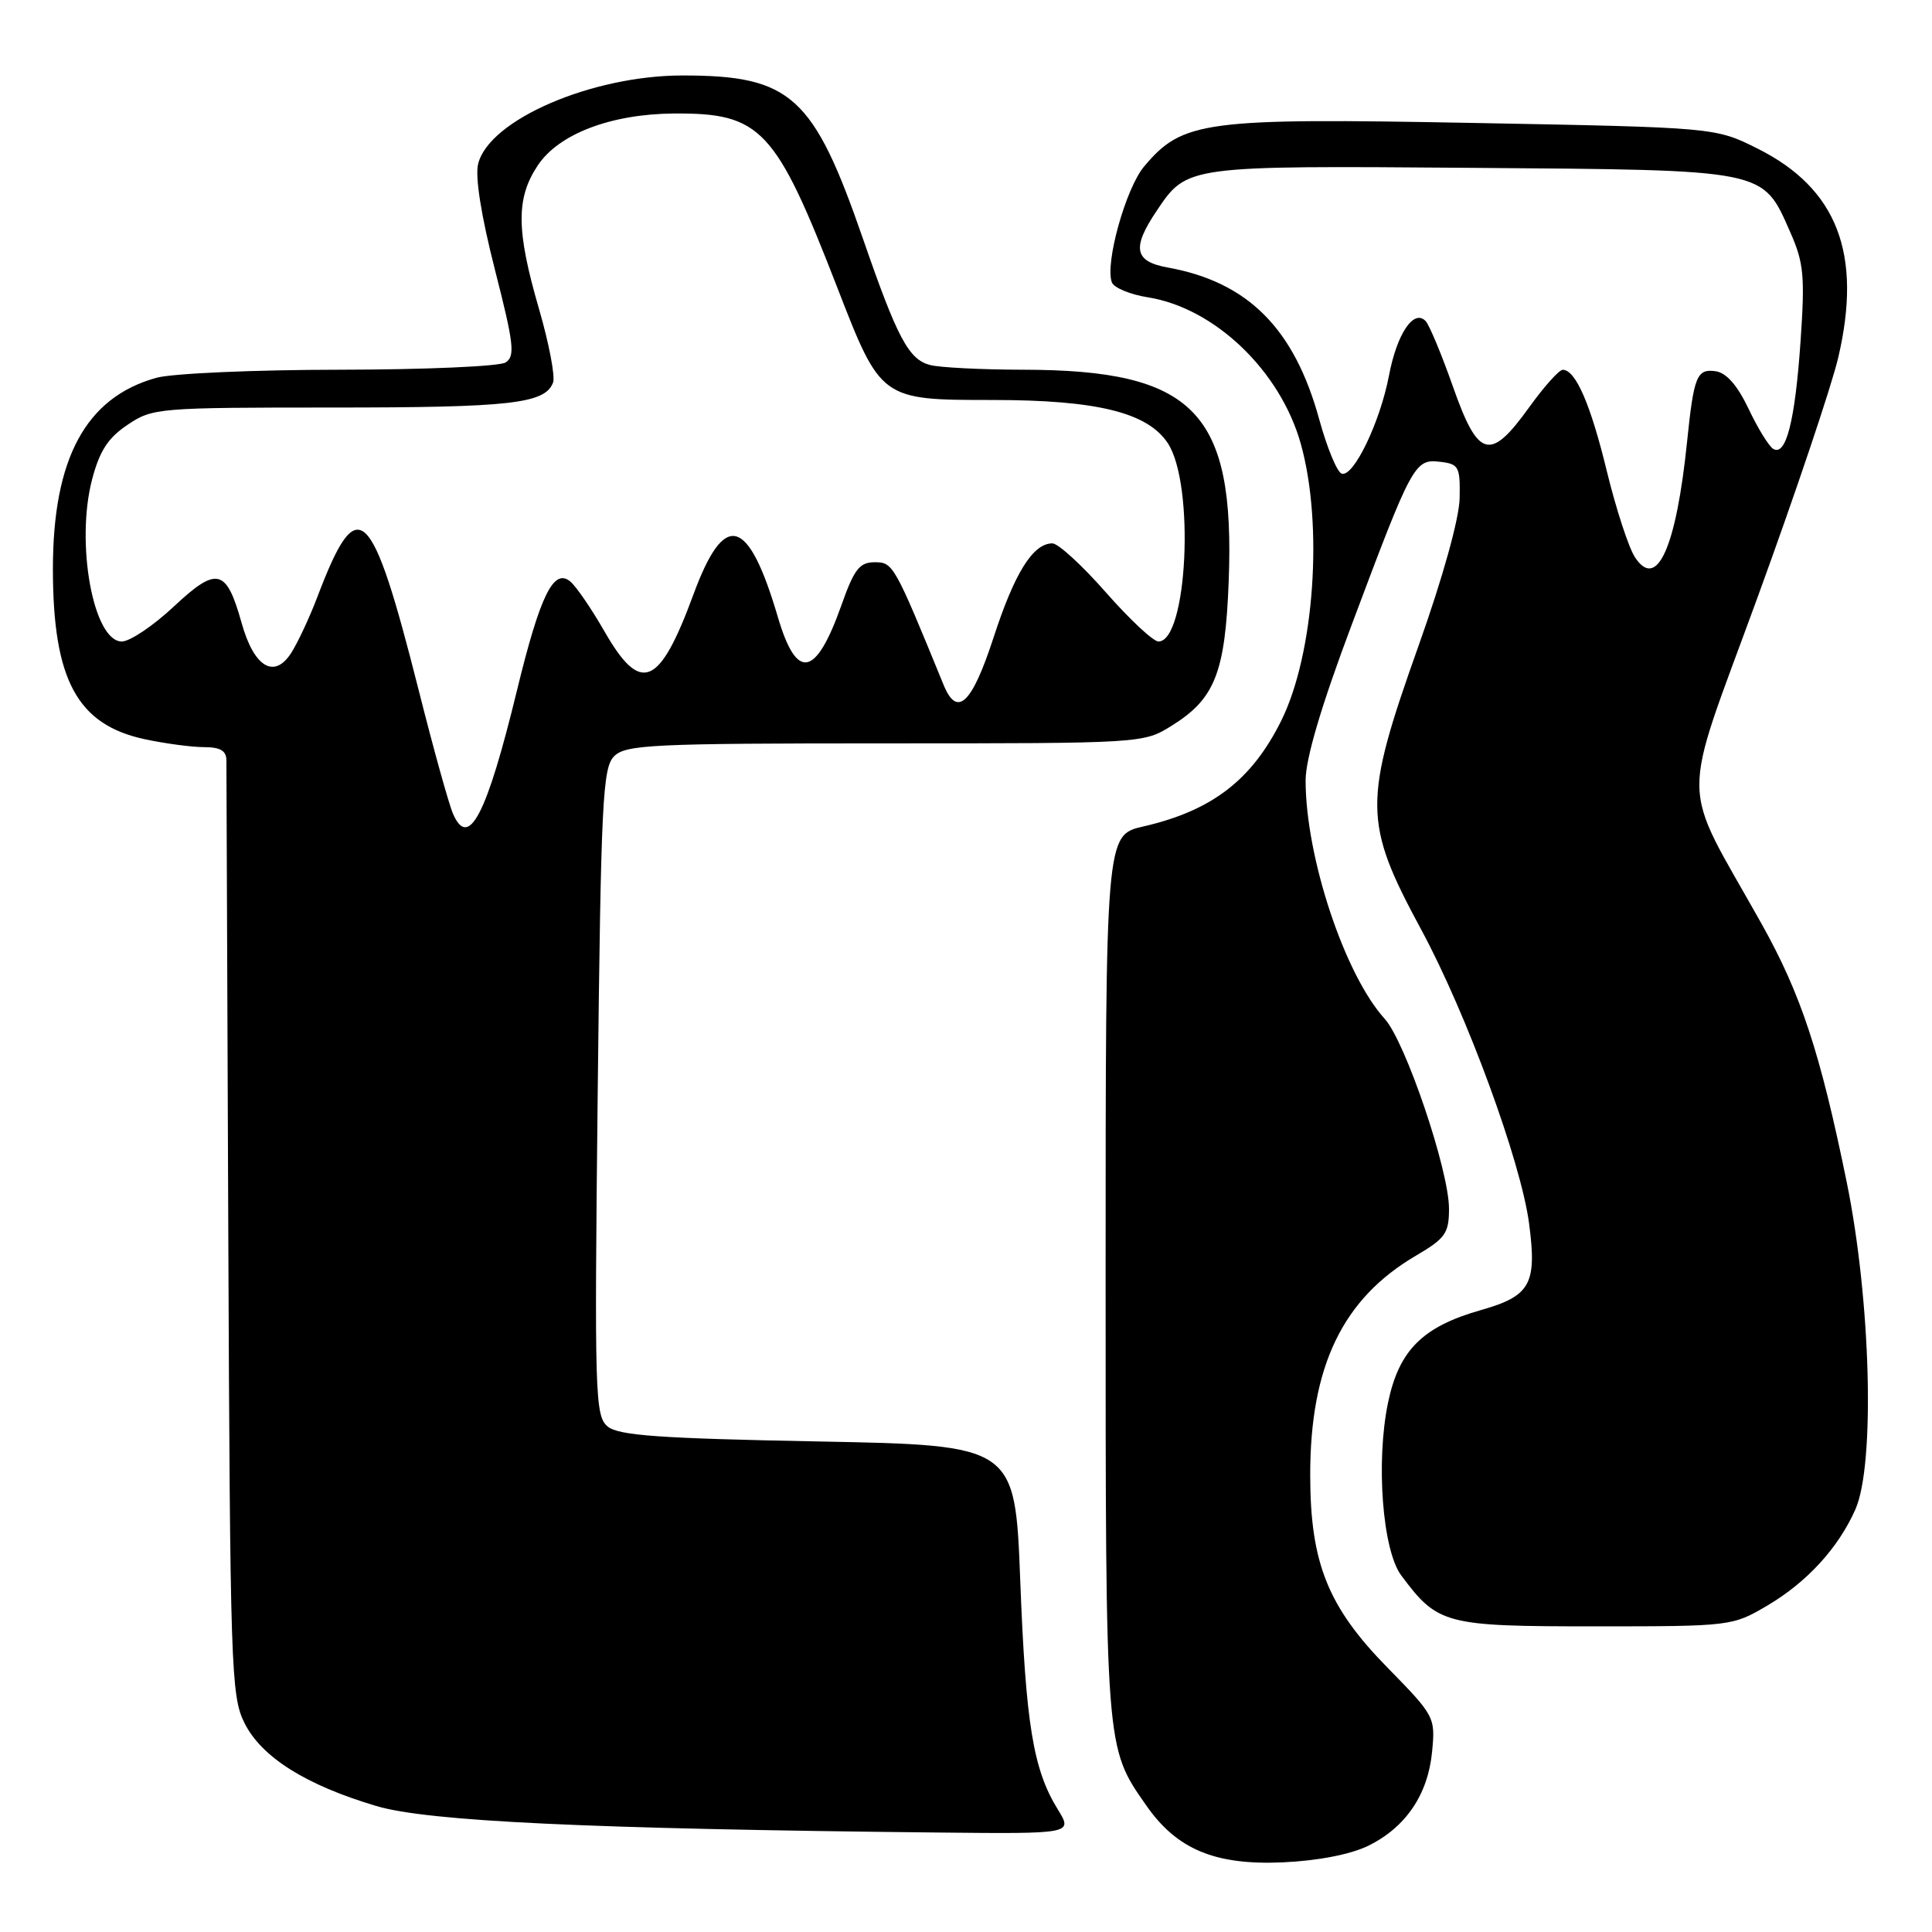 <?xml version="1.0" encoding="UTF-8" standalone="no"?>
<!DOCTYPE svg PUBLIC "-//W3C//DTD SVG 1.1//EN" "http://www.w3.org/Graphics/SVG/1.1/DTD/svg11.dtd" >
<svg xmlns="http://www.w3.org/2000/svg" xmlns:xlink="http://www.w3.org/1999/xlink" version="1.1" viewBox="0 0 256 256">
 <g >
 <path fill="currentColor"
d=" M 181.27 244.59 C 186.25 242.16 189.22 237.80 189.76 232.10 C 190.20 227.54 190.10 227.35 183.86 220.98 C 175.96 212.93 173.62 207.12 173.61 195.50 C 173.59 181.03 177.90 172.07 187.64 166.37 C 191.52 164.09 192.00 163.41 192.00 160.16 C 192.00 155.07 186.23 138.03 183.48 135.00 C 178.17 129.15 173.00 113.56 173.00 103.41 C 173.00 100.53 175.06 93.56 179.11 82.78 C 187.13 61.39 187.45 60.80 190.81 61.19 C 193.30 61.48 193.49 61.83 193.41 66.00 C 193.36 68.70 191.19 76.50 187.99 85.50 C 180.59 106.29 180.62 108.93 188.33 123.20 C 194.35 134.36 201.52 153.89 202.61 162.11 C 203.67 170.15 202.80 171.72 196.24 173.59 C 188.49 175.79 185.37 178.91 183.92 185.87 C 182.29 193.72 183.19 205.43 185.67 208.75 C 190.52 215.26 191.45 215.50 211.32 215.50 C 229.32 215.50 229.55 215.47 234.14 212.77 C 239.41 209.67 243.58 205.13 245.85 200.00 C 248.48 194.07 247.90 172.32 244.70 156.64 C 241.18 139.43 238.65 131.75 233.39 122.36 C 222.50 102.92 222.55 107.48 232.85 79.25 C 237.87 65.49 242.70 51.14 243.58 47.36 C 246.79 33.64 243.44 24.97 232.89 19.69 C 227.29 16.89 227.29 16.89 195.20 16.29 C 159.54 15.62 156.71 15.99 151.60 22.06 C 149.16 24.97 146.38 34.95 147.33 37.42 C 147.60 38.13 149.76 39.03 152.12 39.40 C 160.97 40.82 169.65 49.14 172.36 58.80 C 175.37 69.53 174.16 86.65 169.77 95.50 C 165.85 103.38 160.58 107.42 151.50 109.51 C 146.50 110.65 146.50 110.65 146.50 169.08 C 146.50 232.12 146.45 231.44 151.89 239.24 C 155.96 245.07 161.01 247.17 170.00 246.77 C 174.63 246.56 178.94 245.72 181.27 244.59 Z  M 140.16 239.75 C 136.90 234.47 135.92 228.48 135.19 209.48 C 134.50 191.50 134.50 191.50 108.40 191.00 C 87.33 190.60 81.96 190.21 80.52 189.02 C 78.84 187.62 78.76 184.94 79.20 144.71 C 79.63 106.11 79.85 101.73 81.38 100.20 C 82.92 98.67 86.46 98.50 117.29 98.50 C 151.45 98.50 151.51 98.50 155.27 96.15 C 160.98 92.60 162.35 89.14 162.81 76.99 C 163.66 54.57 158.25 49.02 135.57 48.99 C 130.03 48.98 124.47 48.70 123.21 48.36 C 120.40 47.61 118.89 44.77 114.37 31.70 C 107.80 12.70 104.83 10.00 90.45 10.00 C 78.42 10.00 64.82 15.87 63.36 21.70 C 62.93 23.40 63.75 28.56 65.58 35.74 C 68.10 45.59 68.28 47.21 66.99 48.03 C 66.17 48.55 56.28 48.98 45.00 48.99 C 33.72 49.00 22.80 49.48 20.72 50.06 C 11.37 52.66 7.00 60.74 7.01 75.43 C 7.02 90.08 10.23 96.03 19.18 97.95 C 21.89 98.53 25.43 99.00 27.05 99.00 C 29.19 99.00 30.00 99.48 30.00 100.75 C 30.00 101.71 30.11 129.95 30.25 163.50 C 30.49 220.91 30.61 224.72 32.38 228.28 C 34.63 232.82 40.51 236.53 49.88 239.31 C 56.71 241.34 77.94 242.34 124.33 242.82 C 142.16 243.00 142.16 243.00 140.16 239.75 Z  M 216.63 73.82 C 215.80 72.54 214.14 67.45 212.93 62.50 C 210.77 53.58 208.78 49.00 207.07 49.00 C 206.59 49.00 204.57 51.25 202.60 54.00 C 197.44 61.17 195.87 60.74 192.53 51.25 C 191.03 46.99 189.40 43.07 188.90 42.54 C 187.33 40.90 185.10 44.22 184.05 49.75 C 182.87 55.95 179.34 63.28 177.78 62.76 C 177.17 62.56 175.84 59.33 174.81 55.59 C 171.51 43.53 165.36 37.37 154.75 35.45 C 150.29 34.65 149.94 32.87 153.28 27.91 C 157.31 21.93 157.16 21.95 195.05 22.24 C 234.32 22.54 233.51 22.37 237.22 30.77 C 239.01 34.82 239.18 36.57 238.58 45.26 C 237.85 55.82 236.65 60.52 234.95 59.47 C 234.37 59.11 232.90 56.72 231.69 54.16 C 230.21 51.05 228.76 49.40 227.33 49.19 C 224.84 48.84 224.44 49.83 223.55 58.50 C 222.10 72.62 219.54 78.30 216.63 73.82 Z  M 60.02 107.81 C 59.47 106.54 57.43 99.20 55.49 91.50 C 49.20 66.63 47.42 64.98 42.07 79.05 C 41.01 81.85 39.42 85.24 38.54 86.59 C 36.30 90.00 33.64 88.36 32.02 82.56 C 29.99 75.31 28.76 75.01 23.03 80.37 C 20.31 82.92 17.21 85.00 16.14 85.00 C 12.37 85.00 9.99 72.00 12.20 63.54 C 13.19 59.76 14.31 58.02 16.90 56.29 C 20.20 54.06 20.96 54.00 44.08 54.00 C 67.70 54.00 72.21 53.49 73.28 50.70 C 73.59 49.90 72.75 45.51 71.42 40.93 C 68.39 30.50 68.36 26.26 71.27 21.90 C 74.06 17.73 80.96 15.11 89.28 15.04 C 100.84 14.96 102.76 17.00 110.94 38.09 C 116.72 52.99 116.73 53.00 131.50 53.00 C 145.35 53.00 152.08 54.66 154.75 58.74 C 158.34 64.22 157.35 85.00 153.50 85.00 C 152.81 85.00 149.68 82.07 146.54 78.50 C 143.40 74.92 140.21 72.00 139.45 72.00 C 136.88 72.00 134.45 75.88 131.66 84.45 C 128.78 93.29 126.83 95.14 125.03 90.75 C 118.50 74.78 118.34 74.50 115.91 74.50 C 113.89 74.50 113.18 75.41 111.48 80.23 C 108.09 89.77 105.56 90.23 103.07 81.76 C 99.14 68.43 96.00 67.59 91.88 78.78 C 87.36 91.05 84.90 92.06 80.07 83.62 C 78.37 80.66 76.35 77.70 75.56 77.05 C 73.36 75.22 71.56 78.91 68.50 91.49 C 64.48 108.02 62.09 112.62 60.02 107.81 Z "/>
</g>
</svg>